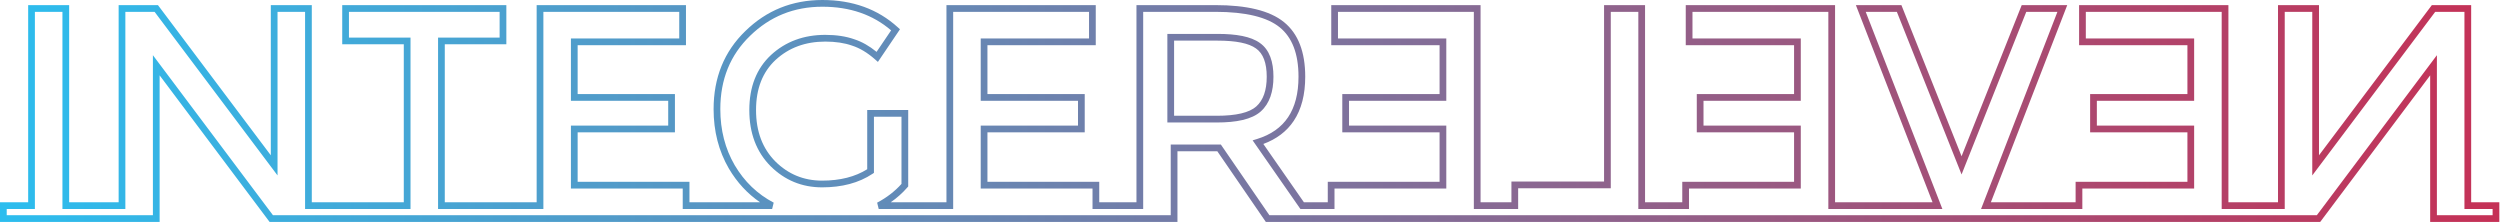<svg width="721" height="64" viewBox="0 0 721 64" fill="none" xmlns="http://www.w3.org/2000/svg">
<path fill-rule="evenodd" clip-rule="evenodd" d="M10.063 60.273H1.939V62.061H44.097V15.917L78.717 62.061H337.637V41.692H352.099L366.085 62.061H668.181L702.801 15.917V62.061H718.869V60.273H710.745V3.413H702.316L666.859 50.593V3.413H658.916V60.273H640.734V3.413H601.551V11.095H632.79V29.069H604.733V36.231H632.79V54.379H600.546V60.273H571.335L593.362 3.413H584.38L565.716 50.311L547.051 3.413H538.071L560.182 60.273H527.293V3.413H488.11V11.095H519.349V29.069H491.292V36.231H519.349V54.379H487.105V60.273H472.494V3.413H464.551V54.292H437.834V60.273H425.057V3.413H385.874V11.095H417.113V29.069H389.056V36.231H417.113V54.379H384.869V60.273H375.035L361.257 40.479L362.525 40.088C366.565 38.842 369.526 36.736 371.49 33.801C373.462 30.855 374.488 26.985 374.488 22.119C374.488 15.416 372.615 10.75 369.068 7.877C365.481 4.971 359.369 3.413 350.5 3.413H329.694V60.273H315.083V54.379H282.839V36.231H310.895V29.069H282.839V11.095H314.078V3.413H274.895V60.273H253.42L252.968 58.445C255.714 56.997 258.051 55.195 259.988 53.042V33.663H252.045V49.855L251.612 50.143C247.677 52.757 242.816 54.032 237.089 54.032C231.307 54.032 226.343 51.996 222.252 47.944L222.247 47.939C218.129 43.799 216.102 38.367 216.102 31.74C216.102 25.11 218.16 19.778 222.357 15.863L222.362 15.858C226.578 11.979 231.817 10.055 238.01 10.055C241.157 10.055 243.946 10.468 246.359 11.319C248.56 12.026 250.708 13.248 252.804 14.959L256.997 8.759C251.718 4.226 245.131 1.939 237.172 1.939C228.989 1.939 222.059 4.733 216.326 10.331L216.322 10.335C210.608 15.858 207.74 22.88 207.74 31.48C207.74 37.507 209.126 42.883 211.879 47.633C214.694 52.394 218.443 55.989 223.133 58.444L222.683 60.273H196.898V54.379H164.654V36.231H192.711V29.069H164.654V11.095H195.893V3.413H156.711V60.273H126.336V10.835H144.091V3.413H100.637V10.835H118.393V60.273H87.983V3.413H80.04V50.593L44.583 3.413H36.154V60.273H18.007V3.413H10.063V60.273ZM529.232 58.334H557.347L535.236 1.474H548.367L565.716 45.066L583.064 1.474H596.193L574.166 58.334H598.606V52.44H630.851V38.17H602.794V27.13H630.851V13.034H599.612V1.474H642.673V58.334H656.976V1.474H668.798V44.784L701.347 1.474H712.684V58.334H720.808V64H700.862V21.733L669.151 64H365.064L351.078 43.631H339.576V64H77.748L46.037 21.733V64H0V58.334H8.124V1.474H19.946V58.334H34.215V1.474H45.551L78.1 44.784V1.474H89.922V58.334H116.453V12.774H98.698V1.474H146.031V12.774H128.276V58.334H154.771V1.474H197.833V13.034H166.593V27.13H194.65V38.17H166.593V52.44H198.838V58.334H219.188C215.562 55.851 212.567 52.608 210.207 48.615L210.203 48.608C207.262 43.536 205.801 37.818 205.801 31.48C205.801 22.398 208.851 14.859 214.973 8.942C221.076 2.984 228.494 0 237.172 0C245.869 0 253.146 2.612 258.931 7.88L259.551 8.445L253.186 17.855L252.359 17.125C250.147 15.171 247.945 13.863 245.754 13.161L245.727 13.152C243.565 12.388 240.999 11.994 238.01 11.994C232.255 11.994 227.5 13.767 223.677 17.283C219.947 20.764 218.042 25.543 218.042 31.74C218.042 37.94 219.922 42.85 223.62 46.569C227.345 50.258 231.817 52.093 237.089 52.093C242.309 52.093 246.63 50.979 250.105 48.807V31.724H261.928V53.773L261.689 54.047C260.283 55.658 258.682 57.087 256.887 58.334H272.956V1.474H316.017V13.034H284.778V27.13H312.835V38.17H284.778V52.44H317.022V58.334H327.754V1.474H350.5C359.497 1.474 366.172 3.035 370.289 6.37C374.448 9.739 376.427 15.069 376.427 22.119C376.427 27.249 375.346 31.527 373.102 34.88C371.069 37.917 368.129 40.123 364.344 41.52L376.048 58.334H382.93V52.44H415.174V38.17H387.117V27.13H415.174V13.034H383.935V1.474H426.996V58.334H435.895V52.353H462.611V1.474H474.433V58.334H485.165V52.44H517.41V38.17H489.353V27.13H517.41V13.034H486.17V1.474H529.232V58.334ZM336.667 35.326V9.778H351.17C356.513 9.778 360.747 10.507 363.351 12.392C366.172 14.374 367.263 17.884 367.263 22.119C367.263 26.343 366.182 29.846 363.599 32.148L362.309 30.7C364.319 28.909 365.324 26.048 365.324 22.119C365.324 18.132 364.291 15.416 362.225 13.971C360.159 12.469 356.474 11.718 351.17 11.718H338.607V33.387H350.918C356.502 33.387 360.298 32.491 362.309 30.7L363.599 32.148C361.008 34.456 356.549 35.326 350.918 35.326H336.667Z" fill="url(#paint0_linear_1311_52)"/>
<defs>
<linearGradient id="paint0_linear_1311_52" x1="0.97" y1="32" x2="719.838" y2="32" gradientUnits="userSpaceOnUse">
<stop stop-color="#2CBDEE"/>
<stop offset="1" stop-color="#C53156"/>
</linearGradient>
</defs>
</svg>
